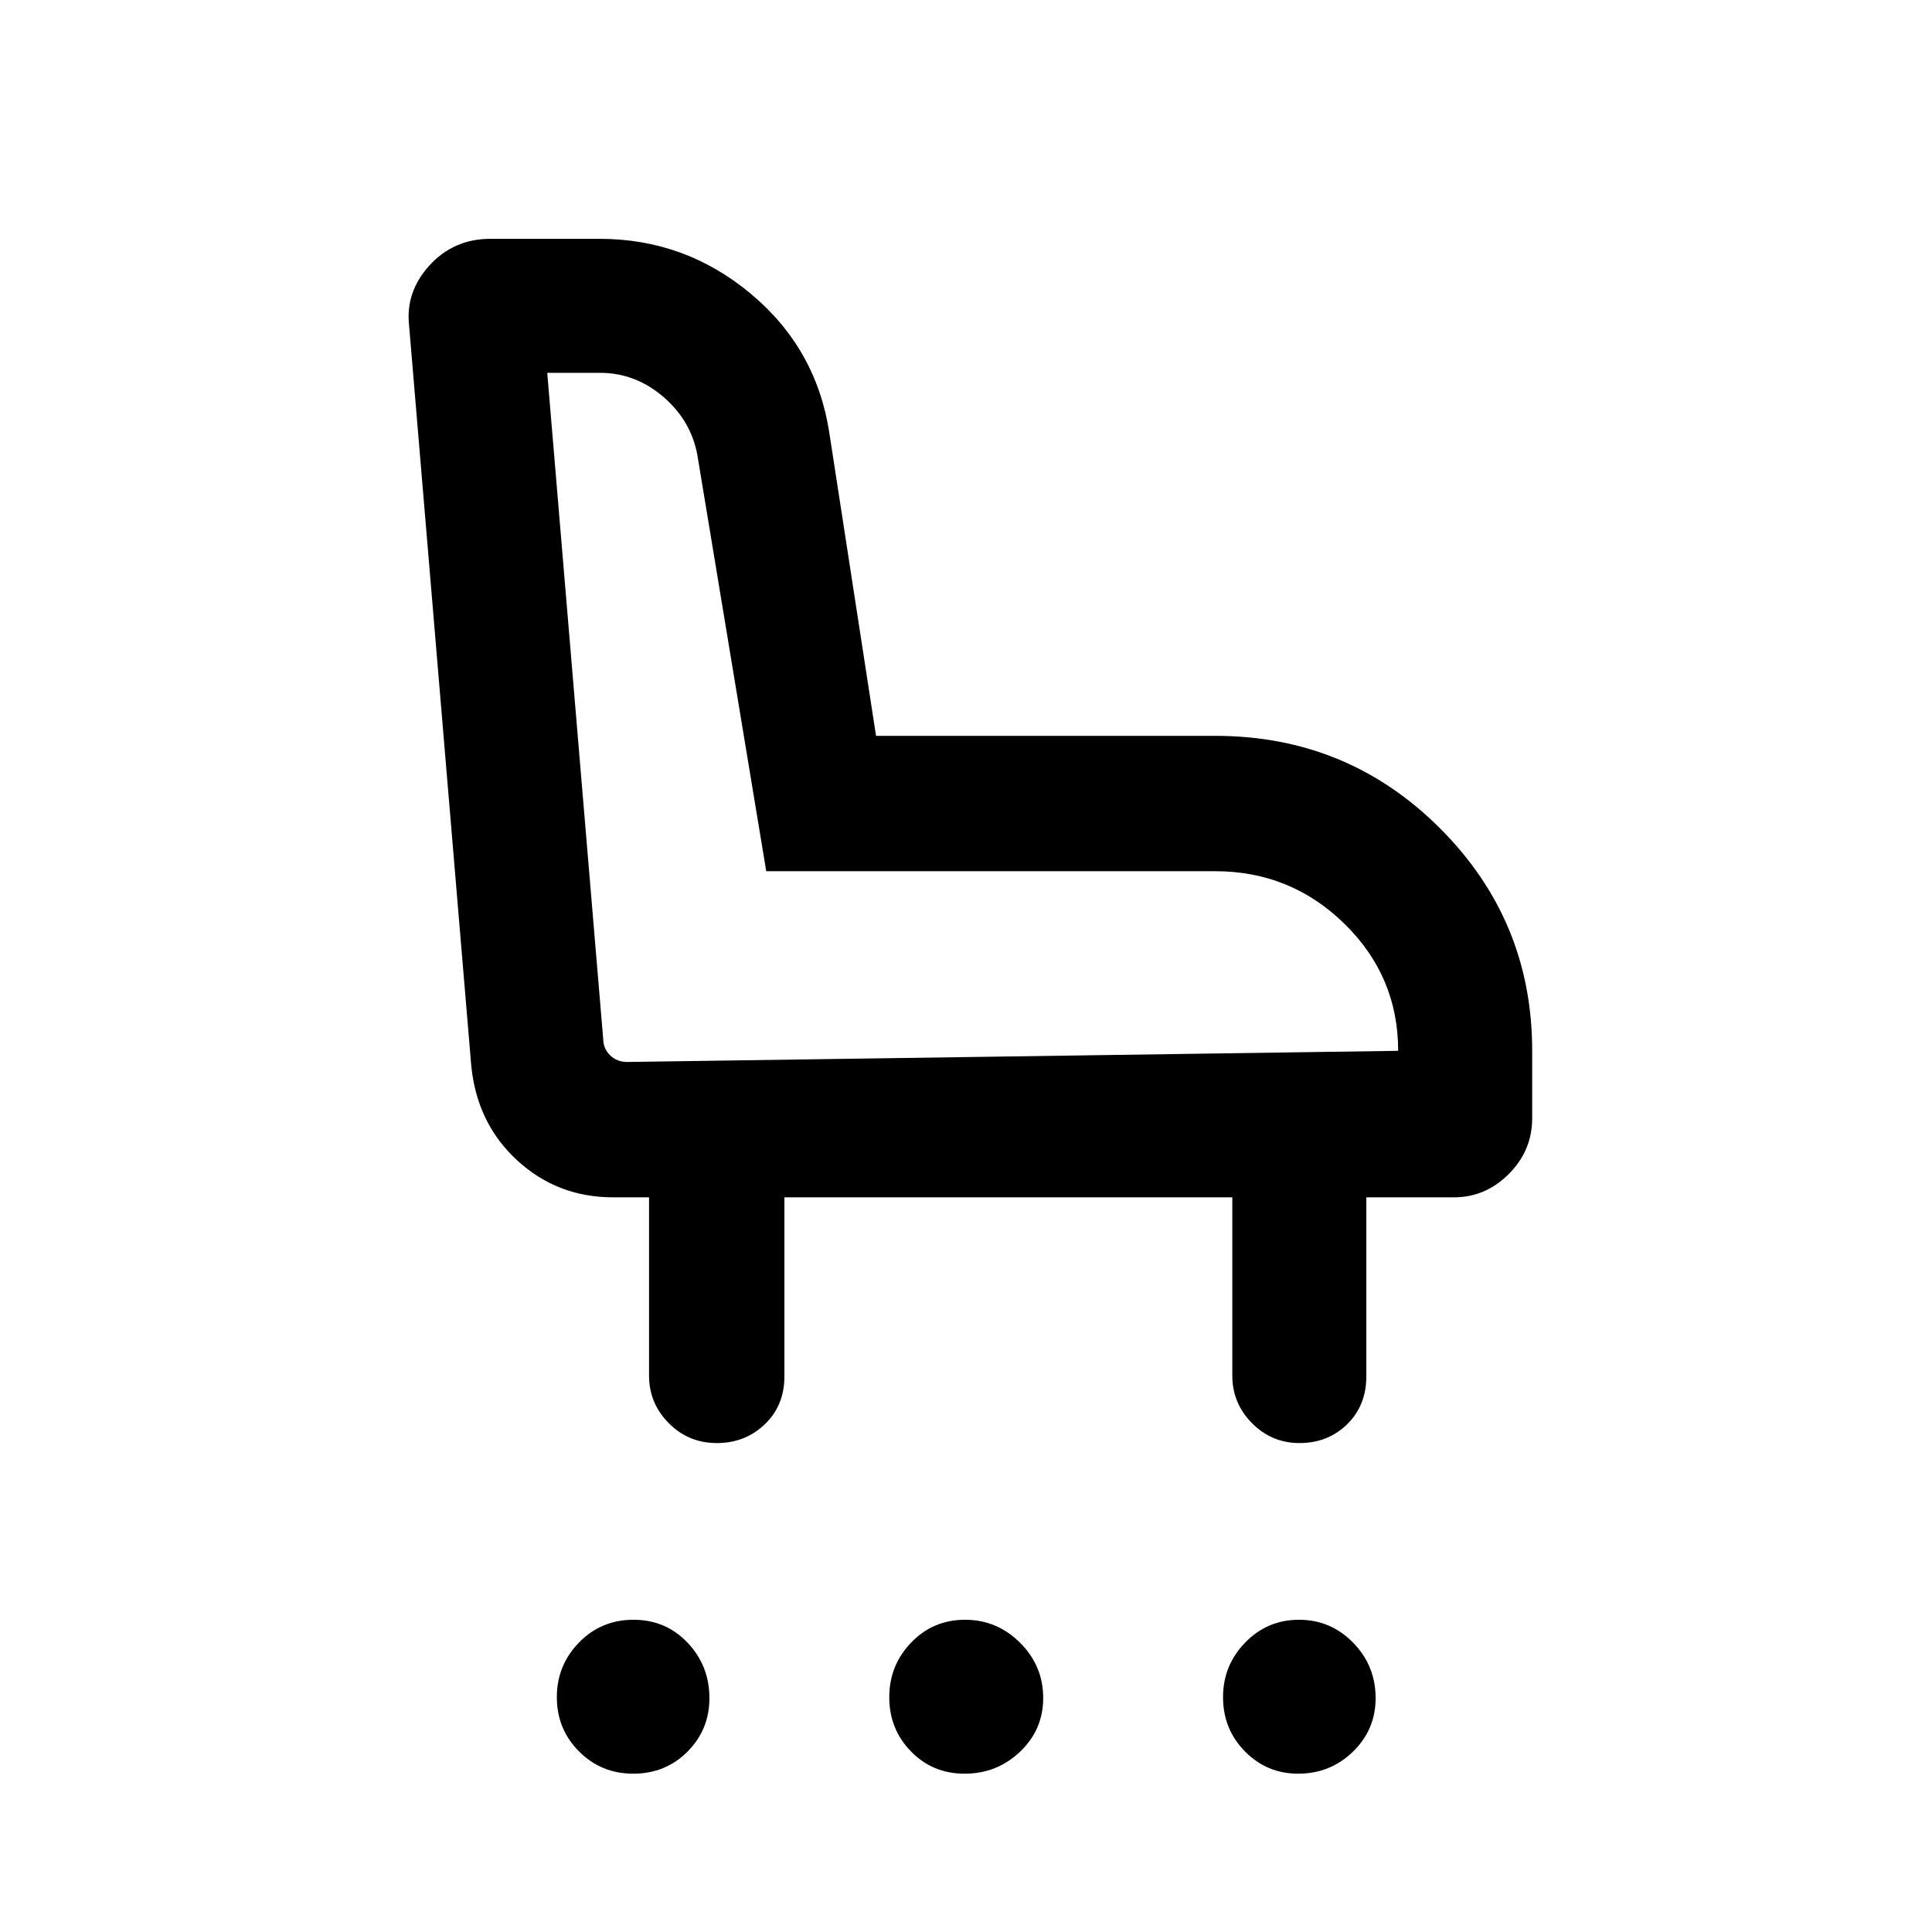 <svg xmlns="http://www.w3.org/2000/svg" height="40" viewBox="0 -960 960 960" width="40"><path d="M314.6-78.67q-15.88 0-26.89-11.07-11.02-11.06-11.02-26.92 0-15.85 11-27.17 11-11.32 27.08-11.32 16.09 0 26.91 11.43 10.83 11.44 10.83 27.5 0 15.66-10.9 26.61-10.9 10.94-27.01 10.94Zm164.7 0q-15.88 0-26.65-11.07-10.78-11.06-10.78-26.92 0-15.85 10.89-27.17 10.88-11.32 26.77-11.32 15.88 0 27.35 11.43 11.48 11.44 11.48 27.5 0 15.66-11.47 26.61-11.47 10.94-27.59 10.94Zm165.76 0q-15.57 0-26.46-11.07-10.88-11.06-10.88-26.92 0-15.85 11.01-27.17 11-11.32 26.76-11.32 15.77 0 26.91 11.43 11.14 11.44 11.14 27.5 0 15.66-11.26 26.61-11.25 10.94-27.22 10.94ZM356.2-242.95q-14.1 0-23.89-9.88-9.8-9.88-9.8-23.58v-88.64h-17.84q-27.67 0-47.62-18.31-19.95-18.31-22.86-46.81l-30.91-368.01q-1.87-16.83 10.17-29.99t30.24-13.16h54.23q42.43 0 75.07 27.23 32.65 27.23 39.09 69.13l23.22 150.61h168.55q65.61 0 111.55 45.81 45.93 45.82 45.93 110.61v33.56q0 16.1-11.6 27.72-11.61 11.61-27.24 11.61h-43.57v88.97q0 14.45-9.54 23.79t-23.65 9.34q-13.82 0-23.61-9.88t-9.79-23.58v-88.64H389.77v88.97q0 14.45-9.74 23.79t-23.83 9.34Zm338.54-194.9q0-37.03-26.7-63.14-26.71-26.11-64.19-26.11H380.74l-34.25-206.95q-3.24-17.17-17.09-28.93-13.85-11.76-31.19-11.76h-26.29l27.83 331.28q.13 4.74 3.53 7.95 3.39 3.2 8.39 3.2l383.07-5.54Zm-394.71 5.54Z"/></svg>